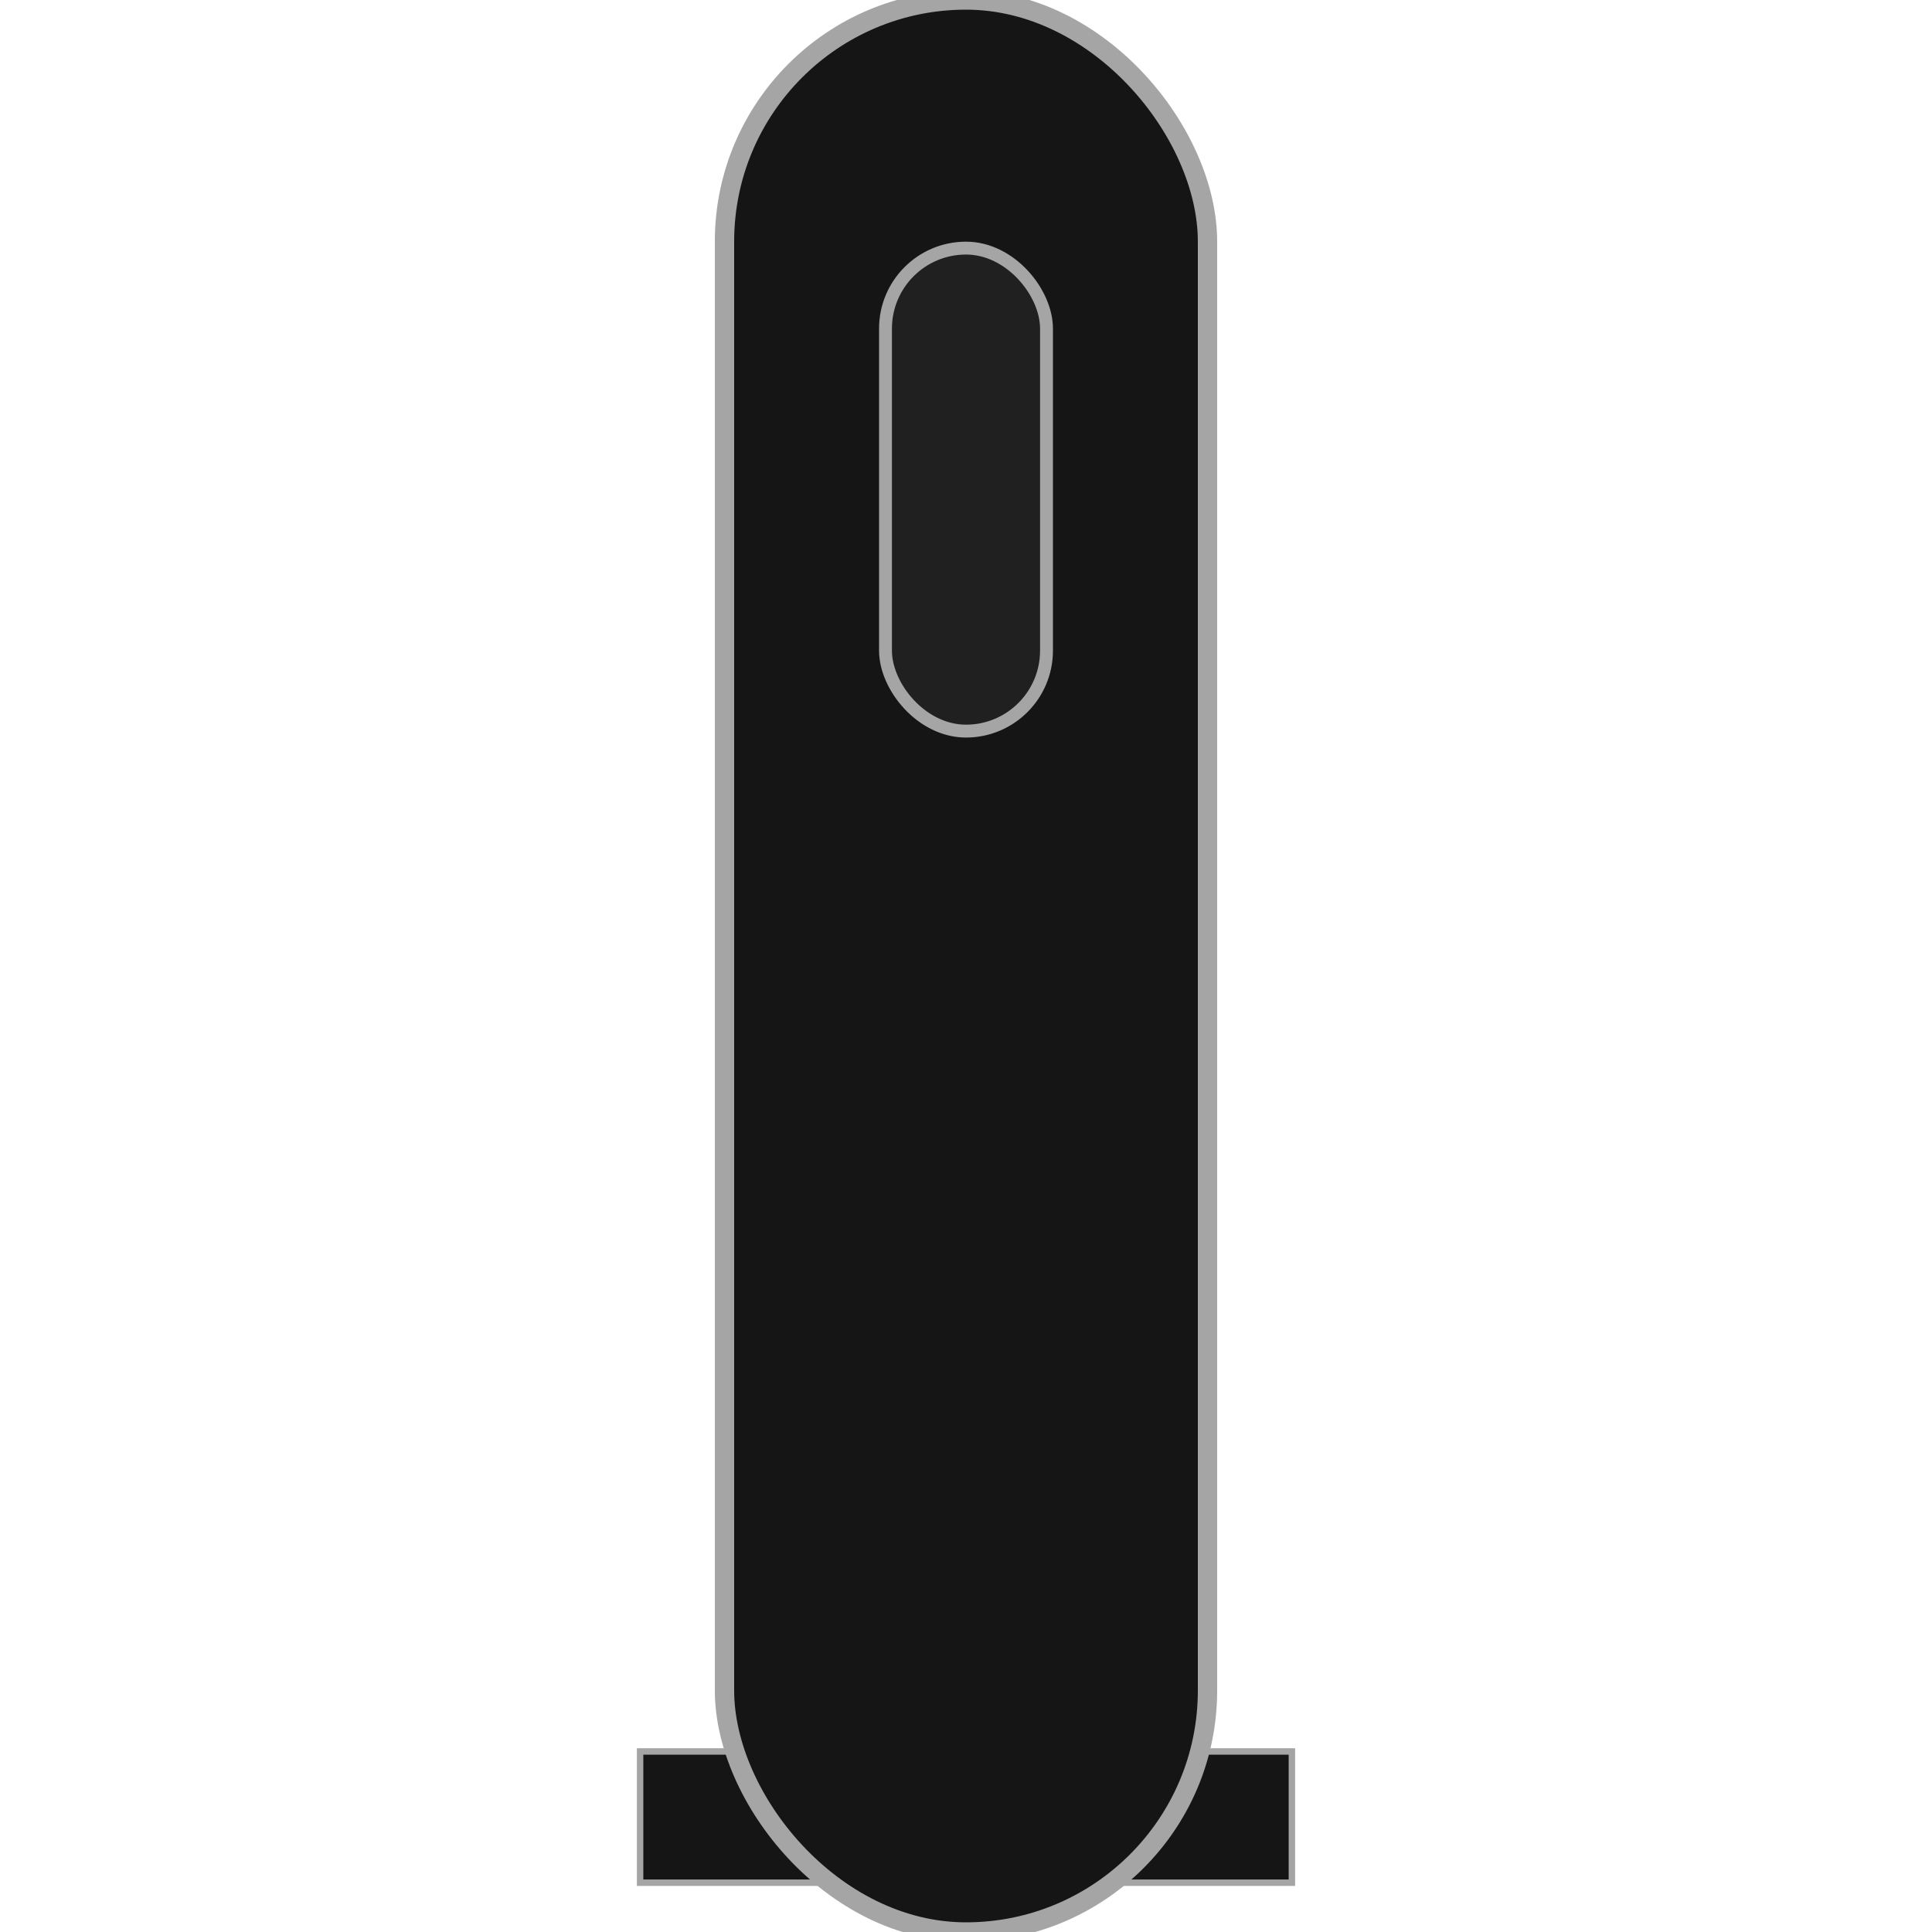 <svg id="eVQUm59vBdY1" xmlns="http://www.w3.org/2000/svg" xmlns:xlink="http://www.w3.org/1999/xlink" viewBox="0 0 300 300" shape-rendering="geometricPrecision" text-rendering="geometricPrecision"><rect width="101.21" height="20.381" rx="0" ry="0" transform="translate(99.395 271.966)" fill="#151515" stroke="#a5a5a5"/><rect width="75" height="300" rx="37.5" ry="37.5" transform="translate(112.5 0)" fill="#151515" stroke="#a5a5a5" stroke-width="3"/><rect width="25" height="75" rx="12.5" ry="12.5" transform="translate(137.5 38.526)" fill="#202020" stroke="#a5a5a5" stroke-width="2"/></svg>
